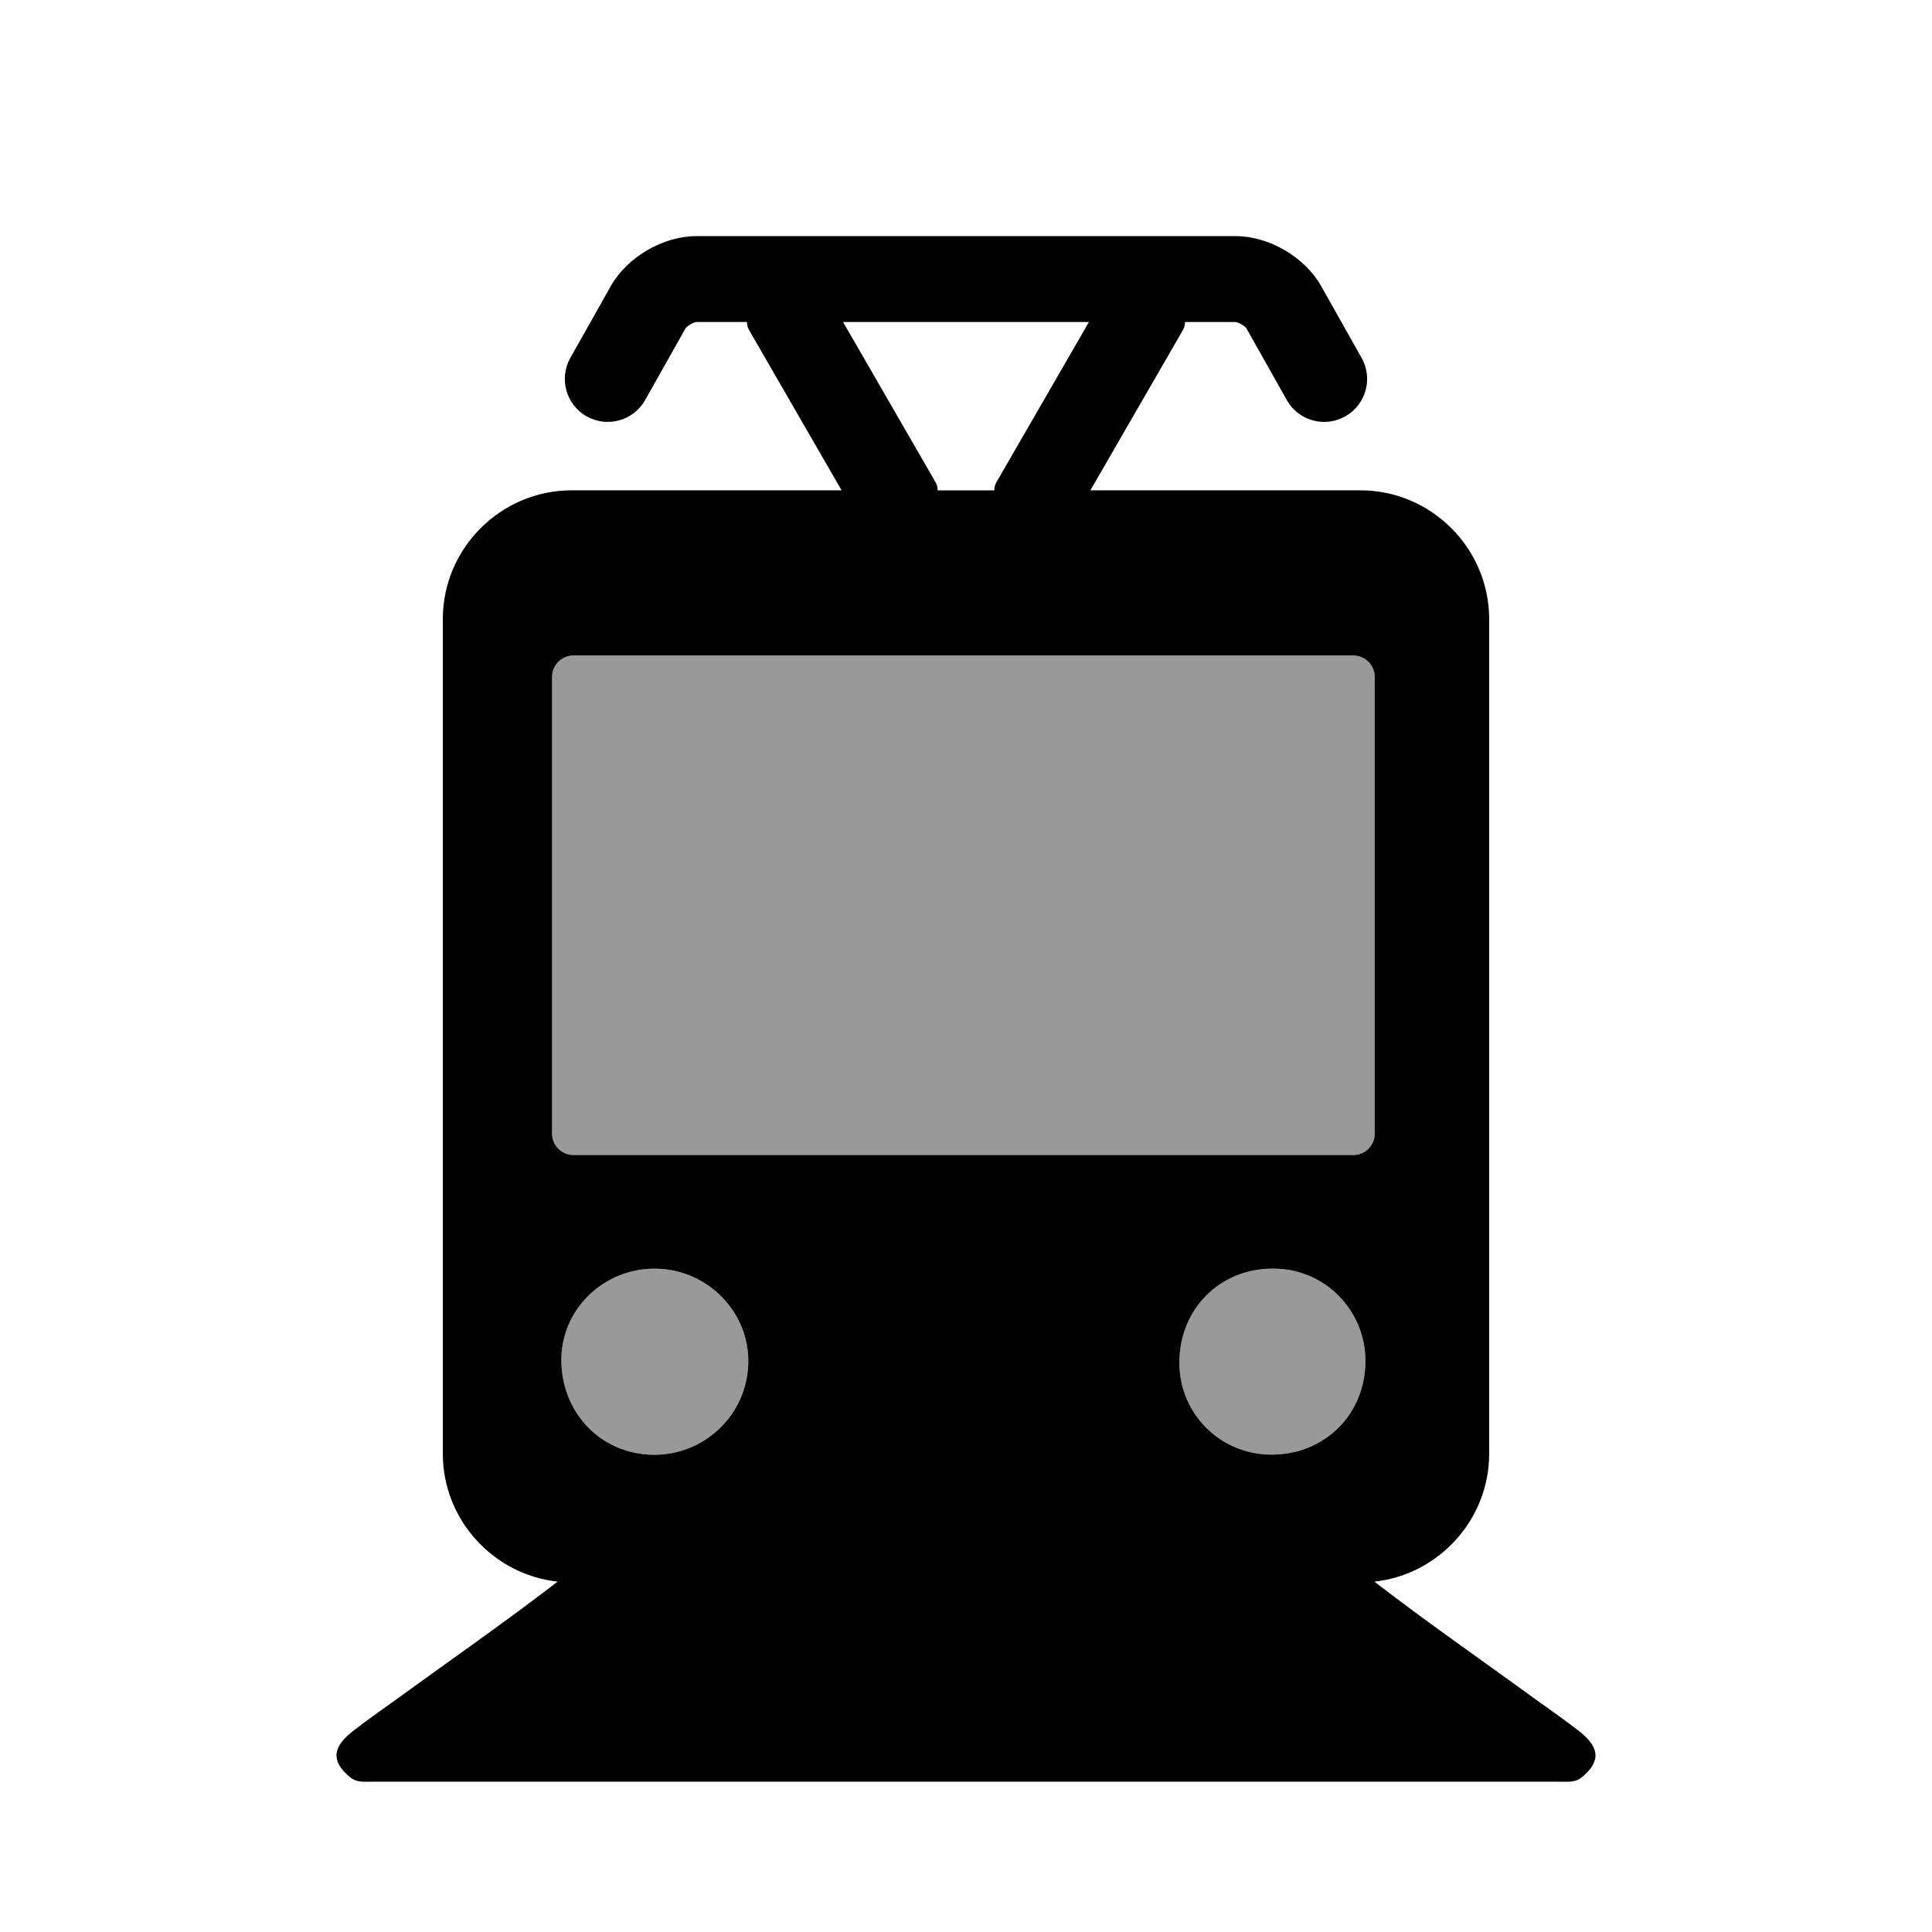 <?xml version="1.0" encoding="utf-8"?>
<!-- Generator: Adobe Illustrator 16.0.4, SVG Export Plug-In . SVG Version: 6.00 Build 0)  -->
<!DOCTYPE svg PUBLIC "-//W3C//DTD SVG 1.1//EN" "http://www.w3.org/Graphics/SVG/1.1/DTD/svg11.dtd">
<svg version="1.1" id="Layer_1" xmlns="http://www.w3.org/2000/svg" xmlns:xlink="http://www.w3.org/1999/xlink" x="0px" y="0px"
	 width="180px" height="180px" viewBox="0 0 180 180" enable-background="new 0 0 180 180" xml:space="preserve">
<g>
	<path opacity="0.4" d="M51.434,105.613V63.071c0-1.104,0.895-2,2-2h72.646c1.105,0,2,0.896,2,2v42.542c0,1.104-0.895,2-2,2H53.434
		C52.328,107.613,51.434,106.718,51.434,105.613z"/>
	<path opacity="0.4" d="M60.764,135.539c-4.881-0.116-8.529-4.017-8.463-8.987c0.076-4.668,4.033-8.427,8.822-8.354
		c4.793,0.076,8.678,4.023,8.596,8.76C69.623,131.809,65.629,135.631,60.764,135.539z"/>
	<path opacity="0.4" d="M118.492,135.525c-4.775,0.009-8.6-3.783-8.611-8.541c-0.016-5.021,3.779-8.817,8.756-8.791
		c4.764,0,8.562,3.843,8.578,8.591C127.221,131.746,123.441,135.513,118.492,135.525z"/>
	<path d="M147.162,161.319c-1.307-1.035-2.705-1.985-4.061-2.972c-5.018-3.651-10.145-7.201-15.051-10.989
		c5.99-0.656,10.693-5.767,10.693-11.925v-77.75c0-6.6-5.4-12-12-12h-25.155l8.622-14.934c0.137-0.236,0.195-0.495,0.195-0.75h4.701
		c0.281,0.026,0.865,0.368,1.012,0.578l3.77,6.693c0.734,1.305,2.092,2.038,3.49,2.038c0.664,0,1.338-0.166,1.959-0.516
		c1.924-1.084,2.605-3.523,1.521-5.448l-3.77-6.693c-1.518-2.695-4.863-4.651-7.957-4.651H64.865c-3.092,0-6.439,1.956-7.957,4.651
		l-3.77,6.693c-1.084,1.925-0.402,4.364,1.523,5.448s4.363,0.403,5.447-1.522l3.756-6.672c0.162-0.231,0.746-0.573,1-0.599h4.729
		c0,0.255,0.059,0.513,0.195,0.75l8.622,14.933H53.256c-6.6,0-12,5.4-12,12v77.75c0,6.158,4.703,11.269,10.695,11.925
		c-4.908,3.788-10.035,7.338-15.053,10.989c-1.355,0.986-2.754,1.937-4.061,2.972c-0.807,0.643-1.773,1.6-1.406,2.729
		c0.174,0.543,0.578,0.988,0.992,1.37c0.738,0.68,1.275,0.578,2.25,0.578c1.709,0,108.943,0,110.652,0
		c0.975,0,1.512,0.102,2.25-0.578c0.414-0.382,0.818-0.827,0.992-1.37C148.936,162.919,147.969,161.962,147.162,161.319z
		 M87.361,45.684c0-0.255-0.059-0.514-0.195-0.75l-8.62-14.933L101.454,30l-8.622,14.934c-0.137,0.236-0.195,0.495-0.195,0.75
		H87.361z M60.764,135.539c-4.881-0.116-8.529-4.017-8.463-8.987c0.076-4.668,4.033-8.427,8.822-8.354
		c4.793,0.076,8.678,4.023,8.596,8.76C69.623,131.809,65.629,135.631,60.764,135.539z M118.492,135.525
		c-4.775,0.009-8.6-3.783-8.611-8.541c-0.016-5.021,3.779-8.817,8.756-8.791c4.764,0,8.562,3.843,8.578,8.591
		C127.221,131.746,123.441,135.513,118.492,135.525z M126.08,107.613H53.434c-1.105,0-2-0.896-2-2V63.071c0-1.104,0.895-2,2-2
		h72.646c1.105,0,2,0.896,2,2v42.542C128.08,106.718,127.186,107.613,126.08,107.613z"/>
</g>
</svg>
